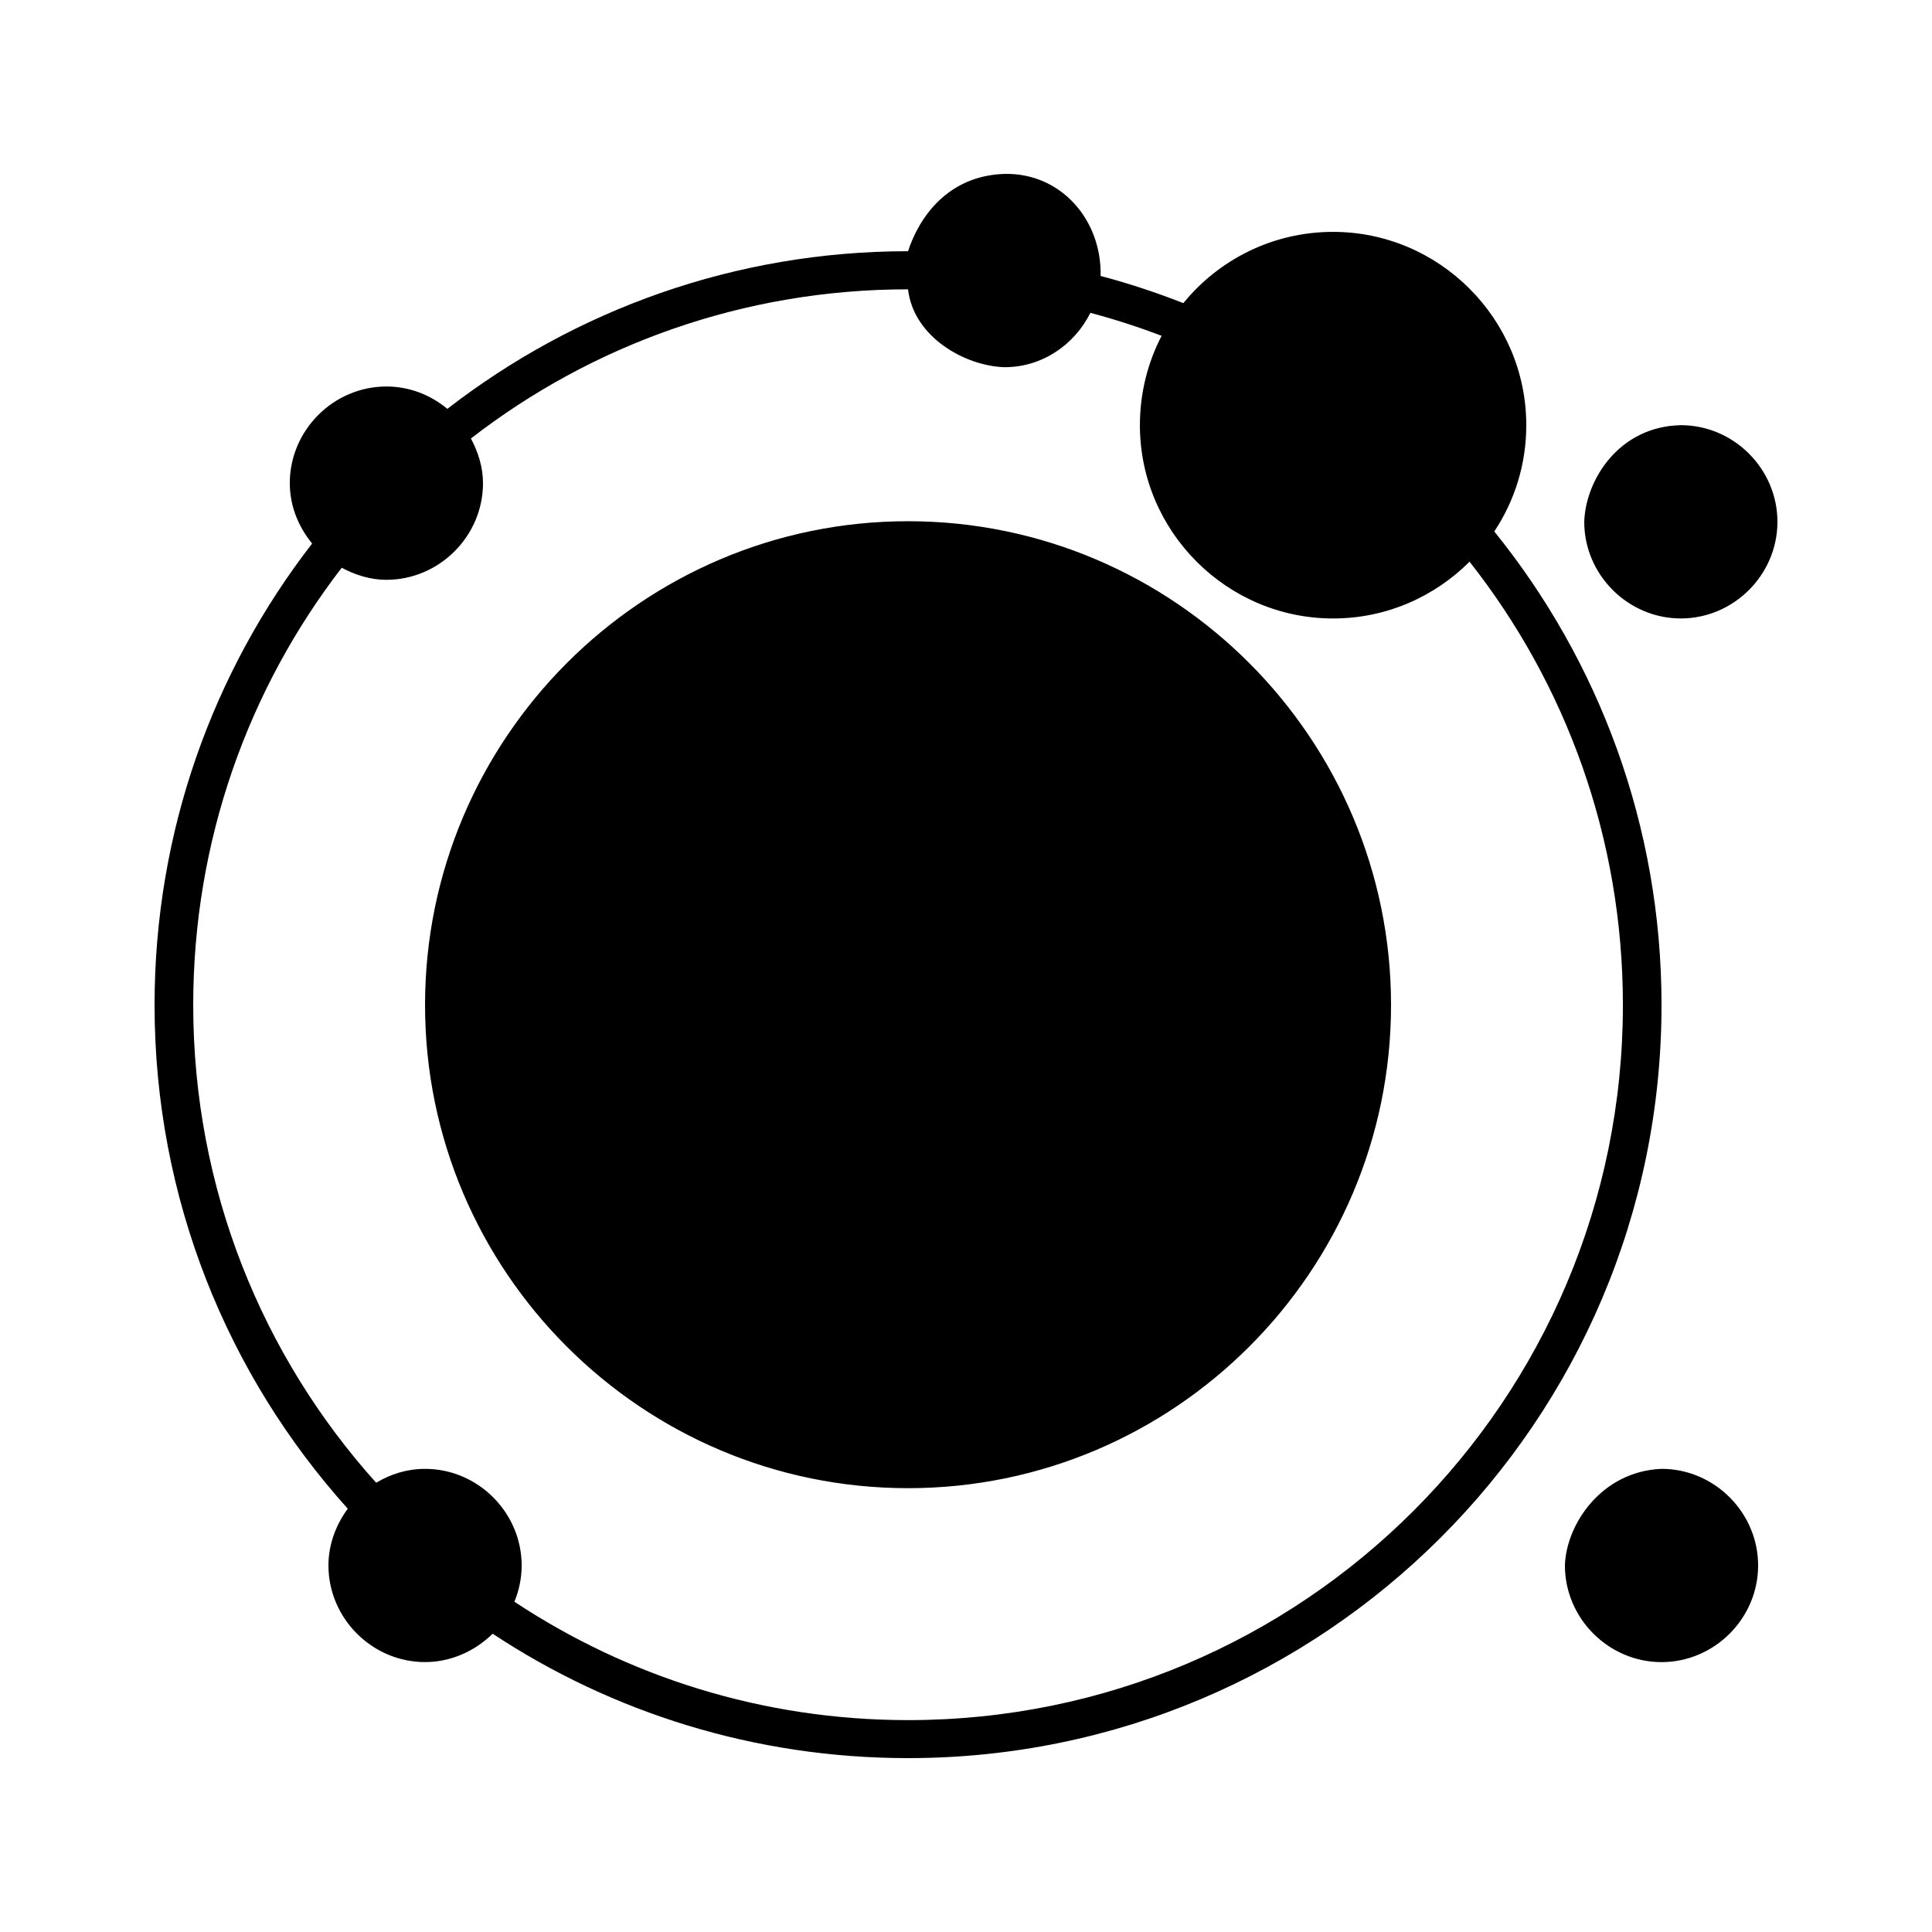 <svg xmlns:dc="http://purl.org/dc/elements/1.1/" xmlns:cc="http://creativecommons.org/ns#" xmlns:rdf="http://www.w3.org/1999/02/22-rdf-syntax-ns#" xmlns:svg="http://www.w3.org/2000/svg" xmlns="http://www.w3.org/2000/svg" xmlns:sodipodi="http://sodipodi.sourceforge.net/DTD/sodipodi-0.dtd" xmlns:inkscape="http://www.inkscape.org/namespaces/inkscape" version="1.1" x="0px" y="0px" viewBox="0 0 100 100"><g transform="translate(0,-952.362)"><path d="m 47,965.365 c -8.977,0 -17.25,3.053 -23.844,8.159 -0.866,-0.717 -1.958,-1.157 -3.156,-1.157 -2.738,0 -5,2.263 -5,5.002 0,1.19 0.449,2.263 1.156,3.126 -5.113,6.6 -8.156,14.894 -8.156,23.884 0,10.023 3.783,19.167 10,26.072 -0.606,0.828 -1,1.847 -1,2.938 0,2.739 2.262,5.002 5,5.002 1.353,0 2.595,-0.579 3.5,-1.469 6.162,4.074 13.562,6.44 21.5,6.44 21.527,0 39,-17.448 39,-38.983 0,-9.278 -3.241,-17.808 -8.656,-24.509 1.052,-1.583 1.656,-3.47 1.656,-5.502 0,-5.501 -4.501,-10.004 -10,-10.004 -3.118,0 -5.912,1.433 -7.75,3.689 -1.39,-0.547 -2.819,-1.021 -4.281,-1.407 0.058,-2.917 -2.06,-5.34 -4.969,-5.283 -2.91,0.085 -4.416,2.208 -5,4.002 z m -5e-5,1.97 c 0.281,2.478 2.962,3.977 5,4.033 1.949,0 3.615,-1.165 4.438,-2.813 1.256,0.332 2.486,0.732 3.688,1.188 -0.72,1.379 -1.125,2.971 -1.125,4.627 0,5.501 4.501,10.004 10,10.004 2.75,0 5.25,-1.125 7.062,-2.939 4.973,6.307 7.938,14.284 7.938,22.946 0,20.454 -16.554,37.014 -37,37.014 -7.537,0 -14.53,-2.261 -20.375,-6.127 0.238,-0.58 0.375,-1.215 0.375,-1.876 0,-2.739 -2.262,-5.002 -5,-5.002 -0.928,0 -1.782,0.269 -2.531,0.719 -5.891,-6.555 -9.469,-15.212 -9.469,-24.728 0,-8.518 2.86,-16.375 7.687,-22.633 0.698,0.373 1.474,0.625 2.312,0.625 2.738,0 5,-2.263 5,-5.002 0,-0.834 -0.256,-1.618 -0.625,-2.313 6.253,-4.843 14.103,-7.721 22.625,-7.721 z m 35,12.036 c 0,2.739 2.262,5.002 5,5.002 2.738,0 5,-2.263 5,-5.002 0,-2.739 -2.262,-5.002 -5,-5.002 -3.249,0.069 -4.938,2.888 -5,5.002 z m -35,-0.031 c -13.783,0 -25,11.252 -25,25.041 0,13.789 11.217,25.009 25,25.009 13.783,0 25,-11.221 25,-25.009 0,-13.789 -11.217,-25.041 -25,-25.041 z m 34,54.051 c 0,2.739 2.262,5.002 5,5.002 2.738,0 5,-2.263 5,-5.002 0,-2.739 -2.262,-5.002 -5,-5.002 -3.124,0.132 -4.938,2.888 -5,5.002 z"   fill-opacity="1" stroke="none" marker="none" visibility="visible" display="inline" overflow="visible"></path></g></svg>